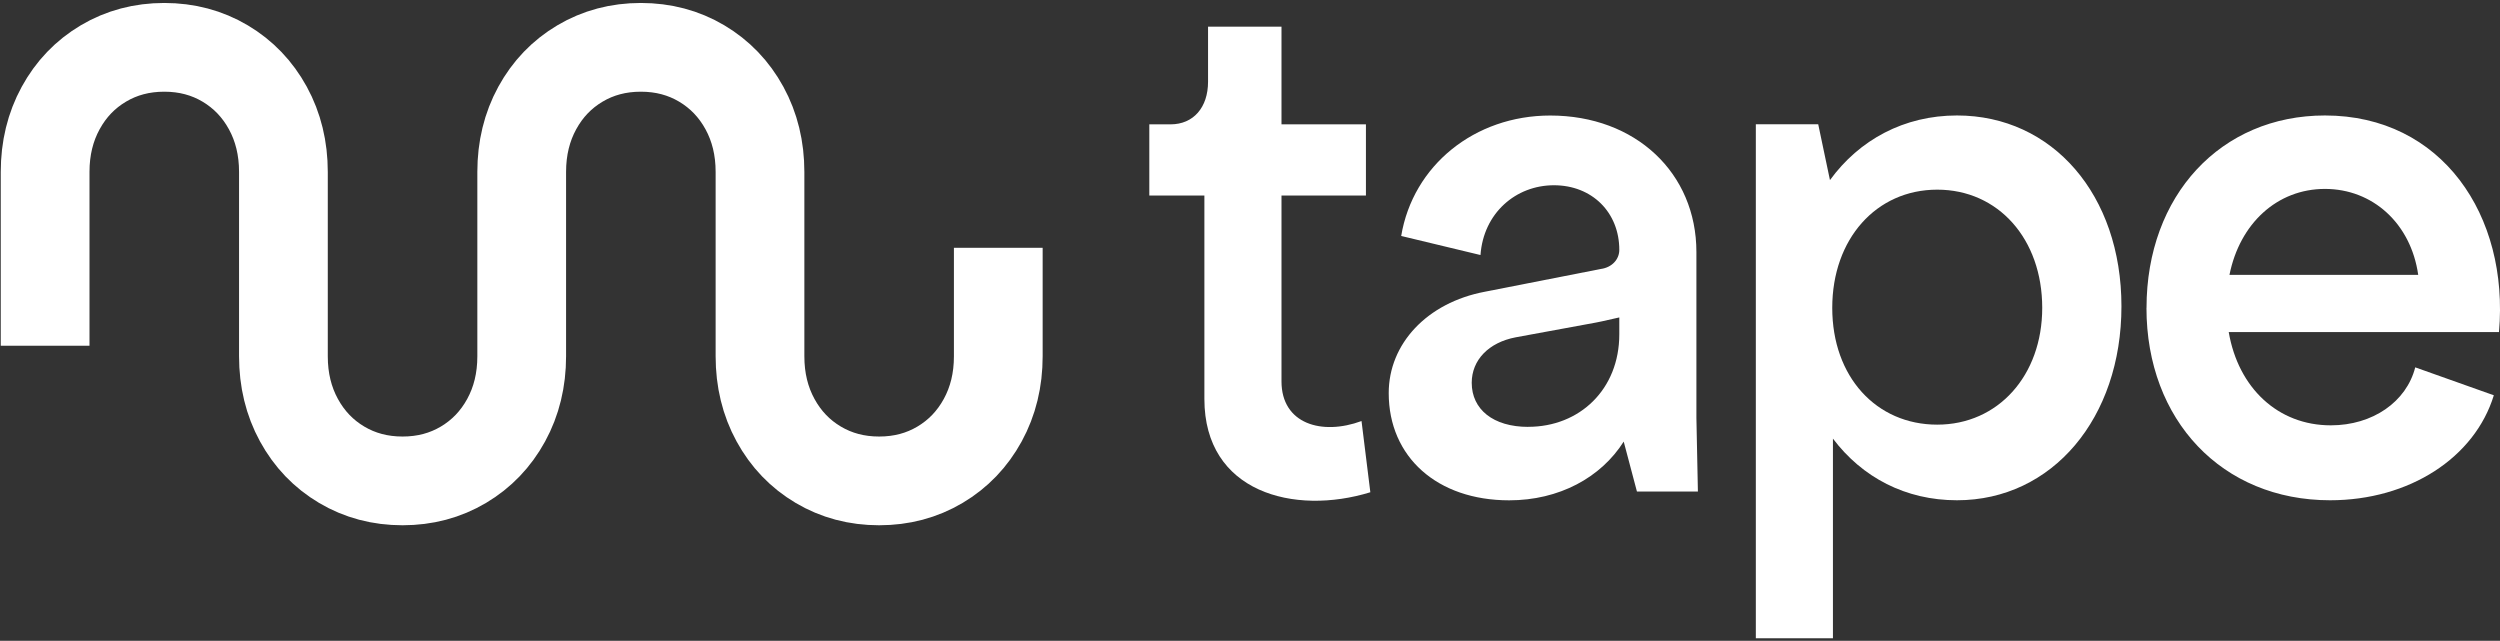 <svg width="554" height="142" viewBox="0 0 554 142" fill="none" xmlns="http://www.w3.org/2000/svg">
<rect x="0" y="0" width="554" height="142" fill="#333333" stroke="none"/>
<path d="M266.892 88.406V43.335H254.688V27.555H259.407C264.456 27.555 267.704 23.813 267.704 18.117V5.914H283.979V27.555H302.69V43.335H283.979V84.512C283.979 93.95 292.935 96.55 301.713 93.303L303.667 109.083C286.744 114.297 266.892 109.083 266.892 88.419V88.406Z" fill="white"/>
<path d="M307.74 87.1C307.74 76.203 316.201 67.082 329.052 64.647L354.765 59.598C357.2 59.268 358.837 57.479 358.837 55.374C358.837 47.077 352.811 41.052 344.35 41.052C335.889 41.052 328.734 47.242 328.075 56.515L310.506 52.291C313.106 36.663 326.781 25.601 343.538 25.601C362.414 25.601 375.924 38.299 375.924 55.868V92.643L376.254 108.918H362.744L359.814 97.857C354.765 105.836 345.492 110.872 334.43 110.872C318.485 110.872 307.74 101.269 307.74 87.112V87.1ZM338.654 94.584C350.046 94.584 358.837 86.288 358.837 74.084V70.342C357.213 70.672 355.424 71.154 353.636 71.484L335.902 74.744C329.876 75.886 326.134 79.793 326.134 84.829C326.134 90.689 330.853 94.597 338.667 94.597L338.654 94.584Z" fill="white"/>
<path d="M406.179 97.183V141.442H389.092V27.542H402.919L405.519 39.91C412.027 30.967 421.96 25.588 433.668 25.588C454.827 25.588 470.113 43.157 470.113 67.893C470.113 92.629 454.815 110.858 433.668 110.858C422.277 110.858 412.674 105.809 406.166 97.183H406.179ZM452.557 68.223C452.557 52.925 442.789 42.028 429.292 42.028C415.794 42.028 406.027 52.925 406.027 68.223C406.027 83.522 415.794 94.101 429.292 94.101C442.789 94.101 452.557 83.204 452.557 68.223Z" fill="white"/>
<path d="M475.67 68.224C475.67 43.322 492.11 25.588 515.21 25.588C541.088 25.588 556.057 47.724 553.774 73.589H493.886C496.005 85.958 504.783 94.254 516.504 94.254C525.777 94.254 533.261 89.053 535.215 81.404L552.632 87.594C548.395 101.421 533.921 110.859 516.339 110.859C492.415 110.859 475.657 93.125 475.657 68.224H475.67ZM535.875 60.904C534.251 49.513 525.79 41.863 515.21 41.863C504.631 41.863 496.334 49.513 494.051 60.904H535.875Z" fill="white"/>
<path d="M221.22 54.915V78.944C221.22 84.19 220.072 88.913 217.776 93.113C215.48 97.309 212.323 100.6 208.305 102.989C204.288 105.373 199.794 106.567 194.817 106.567C189.844 106.567 185.347 105.373 181.329 102.989C177.311 100.605 174.154 97.313 171.859 93.113C169.563 88.913 168.415 84.19 168.415 78.944V38.112C168.415 32.865 167.267 28.142 164.971 23.942C162.675 19.747 159.518 16.455 155.501 14.067C151.483 11.683 146.985 10.489 142.012 10.489C137.039 10.489 132.542 11.683 128.524 14.067C124.506 16.451 121.35 19.743 119.054 23.942C116.758 28.142 115.61 32.865 115.61 38.112V78.944C115.61 84.19 114.462 88.913 112.166 93.113C109.87 97.309 106.713 100.6 102.696 102.989C98.678 105.373 94.184 106.567 89.207 106.567C84.234 106.567 79.737 105.373 75.719 102.989C71.701 100.605 68.545 97.313 66.249 93.113C63.953 88.913 62.805 84.19 62.805 78.944V38.112C62.805 32.865 61.657 28.142 59.361 23.942C57.065 19.747 53.908 16.455 49.891 14.067C45.873 11.683 41.376 10.489 36.403 10.489C31.429 10.489 26.932 11.683 22.914 14.067C18.896 16.451 15.74 19.743 13.444 23.942C11.148 28.142 10 32.865 10 38.112V76.621" stroke="white" stroke-width="19.663"/>
</svg>
